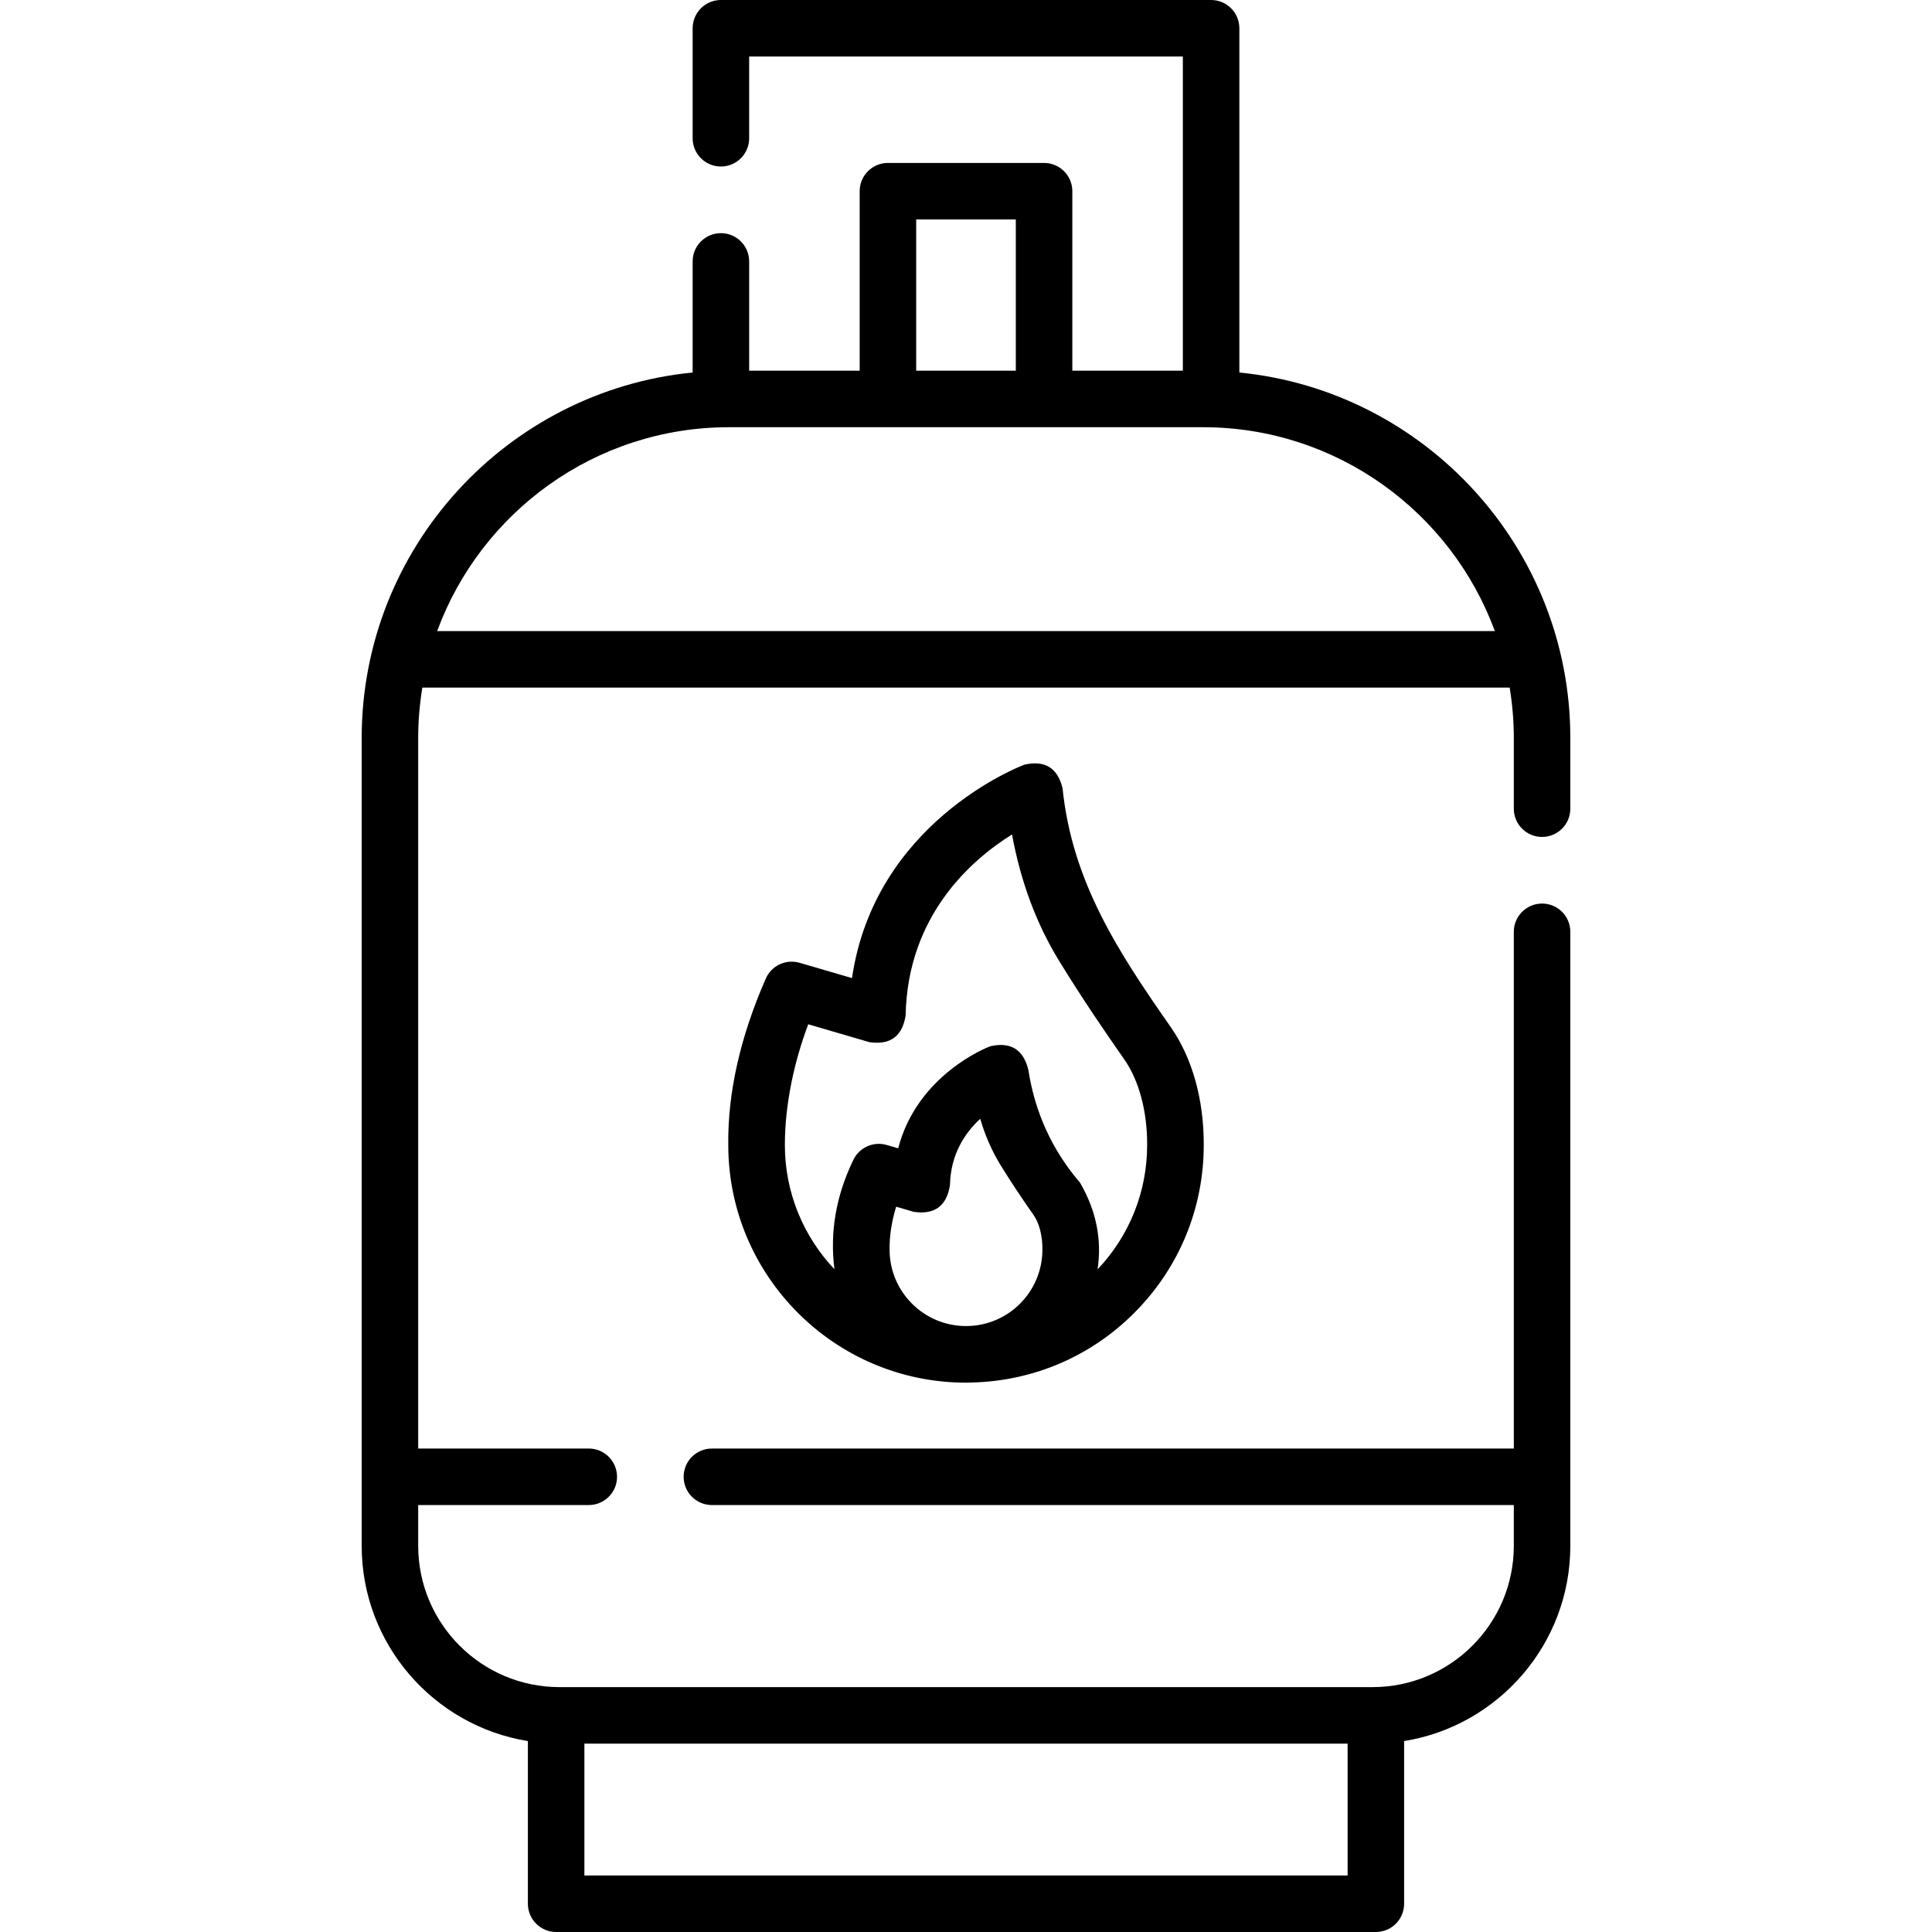 <svg id="Capa_1" enable-background="new 0 0 512 512" height="512" viewBox="0 0 512 512" width="512" xmlns="http://www.w3.org/2000/svg"><g><path d="m319.006 303.452c.055-11.994-3.036-23.076-8.708-31.209-13.86-19.838-26.178-38.513-28.705-63.344-1.318-5.409-4.691-7.493-10.118-6.254-1.73.655-39.685 15.507-45.689 56.562l-13.873-4.056c-3.625-1.056-7.459.735-8.974 4.188-6.766 15.433-10.11 30.295-9.939 44.106.012 34.723 28.273 62.972 62.998 62.972h.001s.001 0 .001 0c.589 0 1.176-.014 1.76-.043 16.176-.441 31.314-6.923 42.791-18.4 11.895-11.896 18.449-27.707 18.455-44.522zm-111.007-.01c0-10.736 2.457-22.086 6.194-31.996l16.204 4.737c5.526.812 8.728-1.54 9.604-7.057.504-26.545 17.464-41.293 28.191-47.985 2.339 12.616 6.453 23.641 12.471 33.474 6.143 10.023 11.963 18.524 17.335 26.213 3.86 5.536 6.05 13.762 6.008 22.567v.036c0 12.366-4.662 24.013-13.135 32.962 1.18-7.931-.369-15.585-4.647-22.961-7.388-8.628-11.954-18.596-13.696-29.903-1.318-5.409-4.691-7.494-10.118-6.255-.894.338-19.311 7.542-24.382 27.043l-3.021-.883c-3.619-1.058-7.458.735-8.973 4.188-4.5 9.369-6.133 18.947-4.9 28.736-8.129-8.598-13.131-20.181-13.135-32.916zm47.999 47.975c-11.162 0-20.245-9.08-20.249-20.237 0-.03 0-.071-.001-.102-.043-3.544.541-7.322 1.74-11.291l4.659 1.362c5.526.812 8.727-1.54 9.603-7.057.157-8.314 4.095-13.99 8.022-17.6 1.289 4.433 3.068 8.484 5.361 12.233 3.12 5.09 6.07 9.398 8.789 13.291 1.499 2.148 2.348 5.473 2.33 9.119.001 11.205-9.036 20.282-20.254 20.282z"/><path d="m408.662 221.8c4.136 0 7.488-3.352 7.488-7.488v-18.729c0-50.424-38.539-92.012-87.708-96.865v-91.23c0-4.136-3.352-7.488-7.488-7.488h-129.908c-4.136 0-7.488 3.352-7.488 7.488v29.153c0 4.136 3.352 7.488 7.488 7.488s7.488-3.352 7.488-7.488v-21.665h114.932v83.265h-29.289v-47.573c0-4.136-3.352-7.488-7.488-7.488h-41.378c-4.136 0-7.488 3.352-7.488 7.488v47.573h-29.289v-28.964c0-4.136-3.352-7.488-7.488-7.488s-7.488 3.352-7.488 7.488v29.44c-49.169 4.853-87.708 46.442-87.708 96.865v214.082c0 26.052 19.109 47.718 44.045 51.738v43.109c0 4.136 3.352 7.488 7.488 7.488h217.235c4.136 0 7.488-3.352 7.488-7.488v-43.109c24.936-4.02 44.045-25.686 44.045-51.738v-162.725c0-4.136-3.352-7.488-7.488-7.488s-7.488 3.352-7.488 7.488v136.938h-212.516c-4.136 0-7.488 3.352-7.488 7.488s3.352 7.488 7.488 7.488h212.515v10.813c0 20.644-16.795 37.439-37.439 37.439h-215.47c-20.644 0-37.439-16.795-37.439-37.439v-10.813h45.207c4.136 0 7.488-3.352 7.488-7.488s-3.352-7.488-7.488-7.488h-45.207v-188.294c0-4.553.388-9.016 1.102-13.37h288.145c.714 4.354 1.102 8.817 1.102 13.37v18.729c-.001 4.136 3.351 7.488 7.487 7.488zm-51.532 275.224h-202.26v-34.943h202.26zm-114.331-438.869h26.402v40.085h-26.402zm-126.946 109.082c11.58-31.494 41.878-54.021 77.338-54.021h125.616c35.461 0 65.759 22.527 77.338 54.021z"/></g></svg>